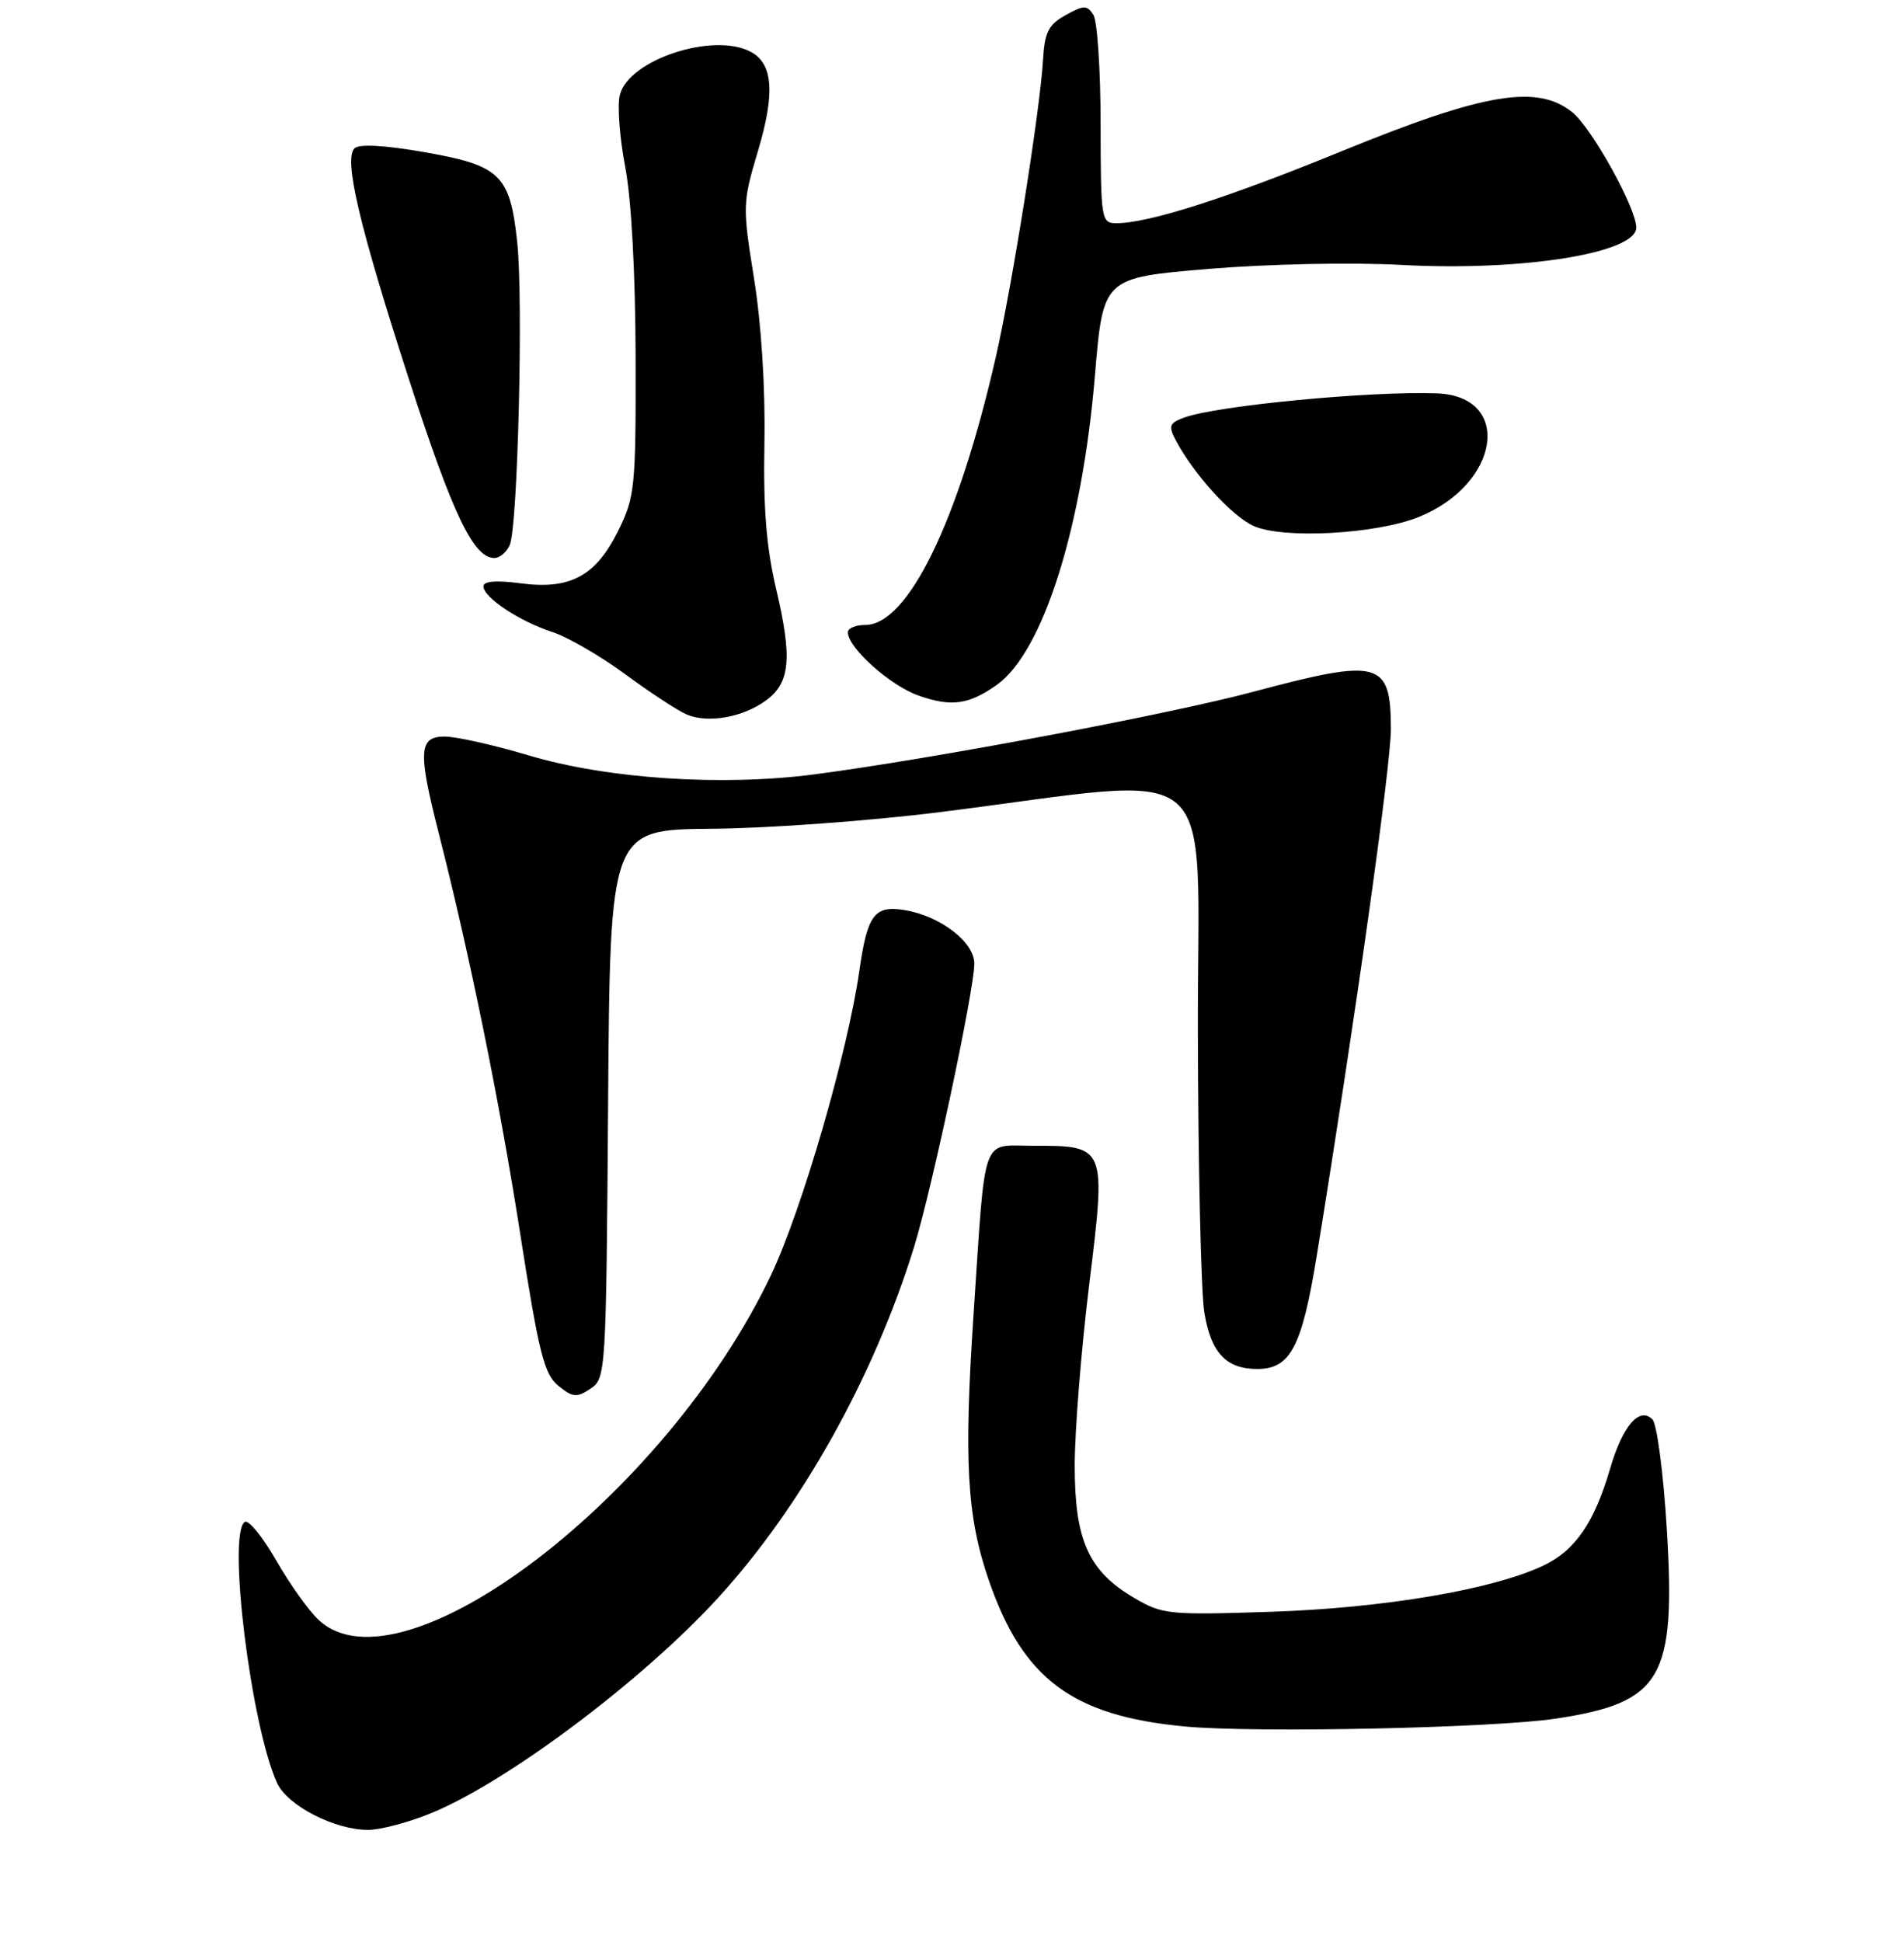 <?xml version="1.0" encoding="UTF-8" standalone="no"?>
<!DOCTYPE svg PUBLIC "-//W3C//DTD SVG 1.1//EN" "http://www.w3.org/Graphics/SVG/1.1/DTD/svg11.dtd" >
<svg xmlns="http://www.w3.org/2000/svg" xmlns:xlink="http://www.w3.org/1999/xlink" version="1.1" viewBox="0 0 256 261">
 <g >
 <path fill="currentColor"
d=" M 58.00 243.69 C 68.29 239.45 86.36 225.89 96.54 214.77 C 107.77 202.49 117.50 185.08 122.91 167.57 C 125.31 159.78 131.00 133.04 131.00 129.52 C 131.00 126.61 126.43 123.11 121.61 122.32 C 117.56 121.67 116.62 122.93 115.54 130.50 C 113.97 141.45 107.81 162.67 103.65 171.41 C 89.55 201.06 54.05 228.12 42.86 217.75 C 41.52 216.51 38.95 212.90 37.14 209.74 C 35.32 206.57 33.43 204.24 32.92 204.55 C 30.54 206.02 33.73 231.93 37.25 239.64 C 38.63 242.68 45.00 245.96 49.50 245.95 C 51.15 245.95 54.98 244.93 58.00 243.69 Z  M 209.22 230.99 C 223.46 228.83 225.34 225.61 224.11 205.49 C 223.65 198.00 222.78 191.38 222.18 190.78 C 220.42 189.02 218.16 191.65 216.49 197.38 C 214.36 204.66 211.79 208.40 207.50 210.43 C 200.73 213.64 186.16 216.12 171.00 216.63 C 157.21 217.09 156.31 217.00 152.56 214.81 C 146.36 211.18 144.50 207.07 144.50 197.00 C 144.50 192.32 145.38 181.36 146.45 172.63 C 148.74 153.97 148.75 154.00 138.83 154.00 C 131.87 154.00 132.54 152.11 130.92 176.31 C 129.57 196.42 129.99 203.86 132.98 212.50 C 137.56 225.69 144.21 230.63 159.30 232.05 C 168.80 232.94 200.84 232.26 209.22 230.99 Z  M 81.76 148.38 C 82.03 111.50 82.03 111.50 95.76 111.39 C 103.32 111.33 117.15 110.32 126.50 109.14 C 164.90 104.30 160.99 100.99 161.06 138.45 C 161.09 156.63 161.48 173.71 161.93 176.42 C 162.81 181.81 164.86 184.00 169.04 184.00 C 173.50 184.00 175.04 181.06 177.04 168.81 C 182.26 136.71 187.02 102.87 187.01 97.95 C 186.99 88.84 185.51 88.44 168.58 92.96 C 157.15 96.02 125.34 102.01 109.50 104.08 C 97.07 105.71 81.65 104.69 71.05 101.52 C 66.40 100.13 61.34 99.00 59.80 99.00 C 56.31 99.00 56.18 100.94 58.95 111.83 C 63.22 128.61 67.17 148.04 69.94 165.80 C 72.45 181.88 73.16 184.71 75.07 186.26 C 77.01 187.83 77.55 187.88 79.39 186.65 C 81.46 185.28 81.50 184.62 81.76 148.38 Z  M 103.00 94.14 C 106.25 91.75 106.55 88.47 104.35 79.14 C 103.04 73.59 102.61 68.22 102.78 59.50 C 102.91 52.18 102.37 43.59 101.39 37.48 C 99.82 27.70 99.83 27.27 101.92 20.27 C 104.23 12.52 103.94 8.57 100.95 6.97 C 95.92 4.28 84.53 8.02 83.34 12.76 C 82.99 14.18 83.31 18.53 84.06 22.42 C 84.89 26.74 85.43 36.71 85.46 48.00 C 85.50 65.45 85.37 66.77 83.15 71.28 C 80.12 77.43 76.68 79.29 69.99 78.40 C 66.72 77.97 65.00 78.11 65.00 78.80 C 65.00 80.30 69.82 83.50 74.24 84.94 C 76.30 85.60 80.73 88.17 84.09 90.64 C 87.44 93.11 91.16 95.54 92.34 96.04 C 95.21 97.25 99.91 96.41 103.00 94.14 Z  M 134.00 92.07 C 140.21 87.69 145.50 71.03 147.22 50.42 C 148.32 37.34 148.32 37.34 162.41 36.15 C 170.46 35.48 181.64 35.24 188.50 35.61 C 204.62 36.48 220.00 34.03 220.00 30.59 C 220.00 27.95 213.98 17.13 211.37 15.06 C 206.63 11.30 199.52 12.51 180.50 20.28 C 164.98 26.63 154.43 30.00 150.11 30.00 C 148.07 30.00 148.00 29.55 147.98 16.75 C 147.98 9.46 147.54 2.83 147.01 2.00 C 146.16 0.67 145.74 0.67 143.28 2.03 C 140.97 3.31 140.46 4.32 140.24 8.03 C 139.86 14.67 136.11 38.29 133.89 48.00 C 128.83 70.15 122.07 84.00 116.33 84.00 C 115.05 84.00 114.00 84.44 114.00 84.98 C 114.00 87.06 119.68 92.15 123.50 93.49 C 127.91 95.04 130.24 94.72 134.00 92.07 Z  M 68.54 73.25 C 69.62 70.76 70.37 40.26 69.54 32.52 C 68.57 23.49 67.27 22.23 57.06 20.45 C 51.67 19.51 48.27 19.33 47.66 19.94 C 46.19 21.41 48.30 30.35 55.05 51.18 C 60.89 69.20 63.67 75.00 66.47 75.00 C 67.19 75.00 68.13 74.21 68.54 73.25 Z  M 190.75 69.49 C 201.71 65.08 203.44 53.24 193.18 52.87 C 184.23 52.54 163.51 54.53 159.21 56.13 C 157.19 56.88 157.06 57.25 158.12 59.24 C 160.52 63.75 165.57 69.31 168.50 70.67 C 172.41 72.48 184.99 71.81 190.75 69.49 Z "/>
</g>
</svg>
